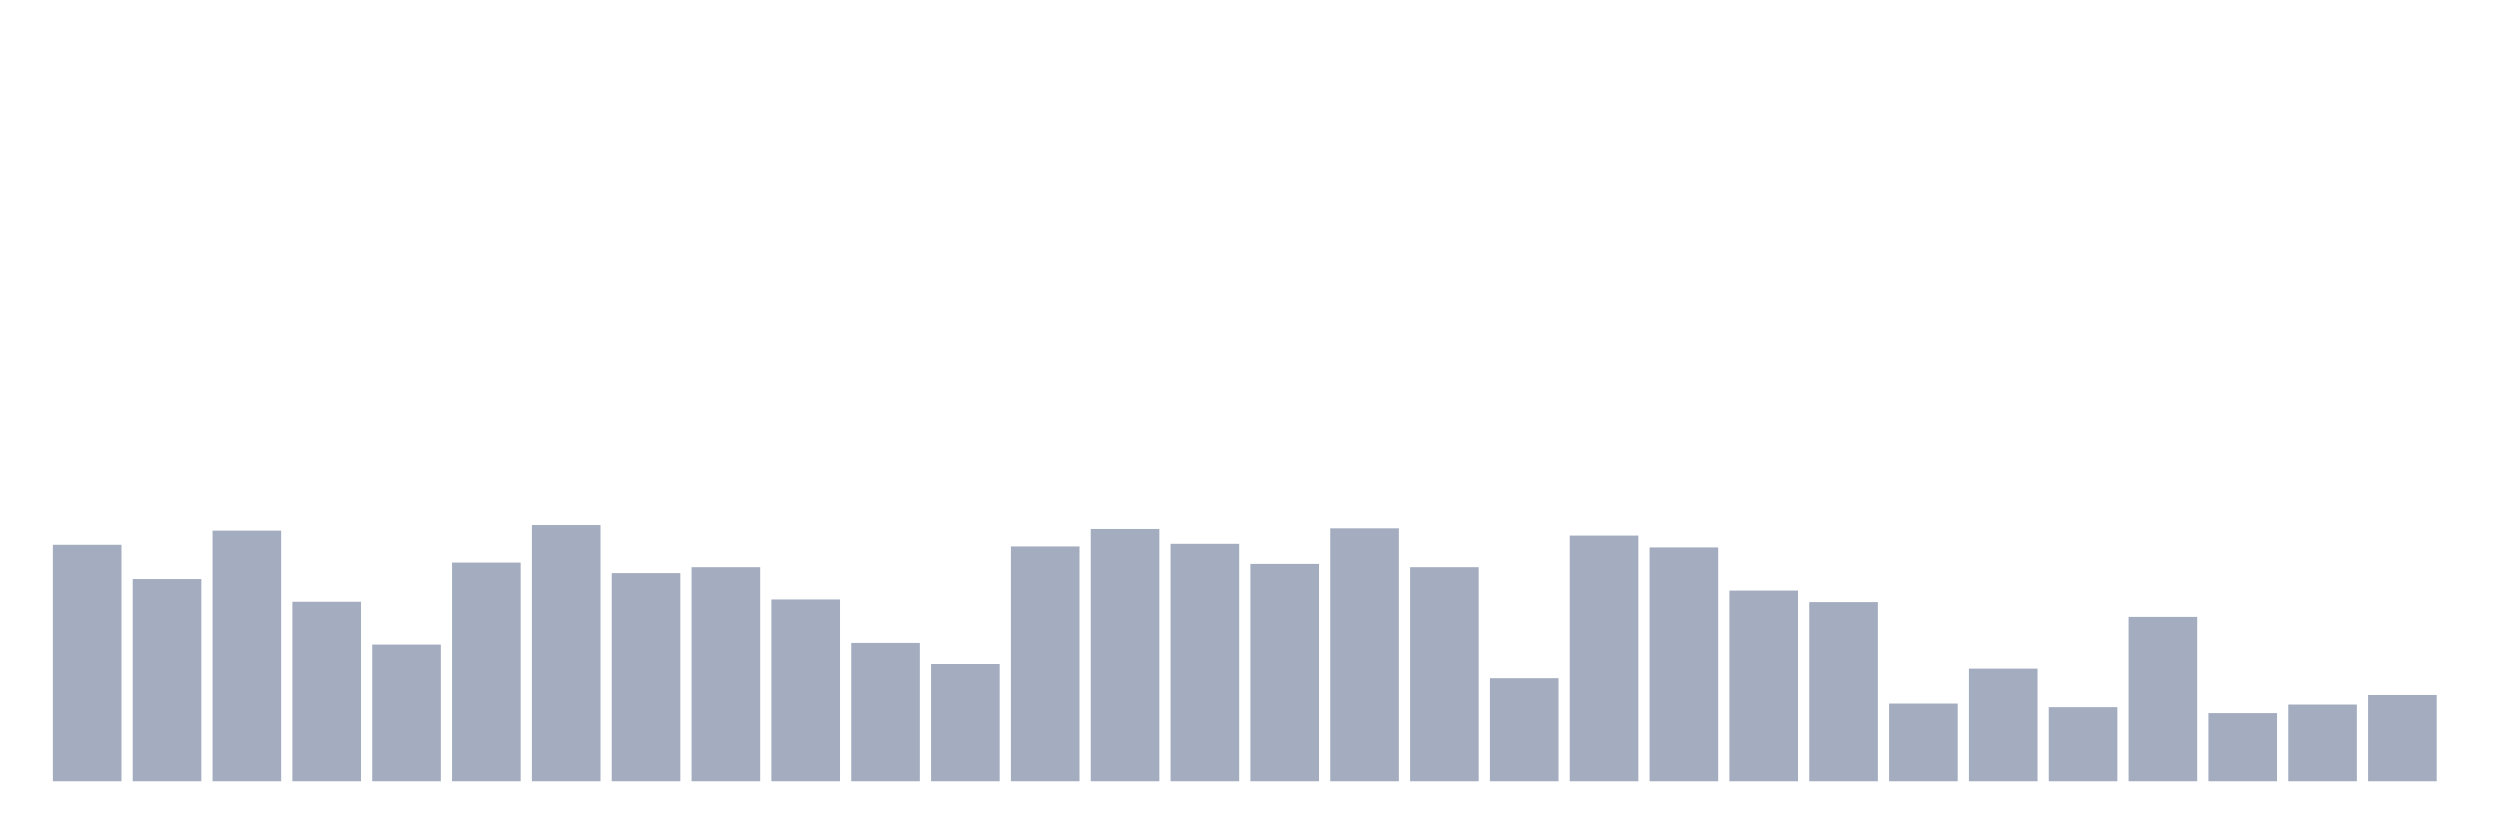 <svg xmlns="http://www.w3.org/2000/svg" viewBox="0 0 480 160"><g transform="translate(10,10)"><rect class="bar" x="0.153" width="13.175" y="94.598" height="45.402" fill="rgb(164,173,192)"></rect><rect class="bar" x="15.482" width="13.175" y="101.174" height="38.826" fill="rgb(164,173,192)"></rect><rect class="bar" x="30.81" width="13.175" y="91.879" height="48.121" fill="rgb(164,173,192)"></rect><rect class="bar" x="46.138" width="13.175" y="105.537" height="34.463" fill="rgb(164,173,192)"></rect><rect class="bar" x="61.466" width="13.175" y="113.758" height="26.242" fill="rgb(164,173,192)"></rect><rect class="bar" x="76.794" width="13.175" y="98.013" height="41.987" fill="rgb(164,173,192)"></rect><rect class="bar" x="92.123" width="13.175" y="90.804" height="49.196" fill="rgb(164,173,192)"></rect><rect class="bar" x="107.451" width="13.175" y="100.036" height="39.964" fill="rgb(164,173,192)"></rect><rect class="bar" x="122.779" width="13.175" y="98.898" height="41.102" fill="rgb(164,173,192)"></rect><rect class="bar" x="138.107" width="13.175" y="105.095" height="34.905" fill="rgb(164,173,192)"></rect><rect class="bar" x="153.436" width="13.175" y="113.442" height="26.558" fill="rgb(164,173,192)"></rect><rect class="bar" x="168.764" width="13.175" y="117.489" height="22.511" fill="rgb(164,173,192)"></rect><rect class="bar" x="184.092" width="13.175" y="94.914" height="45.086" fill="rgb(164,173,192)"></rect><rect class="bar" x="199.42" width="13.175" y="91.563" height="48.437" fill="rgb(164,173,192)"></rect><rect class="bar" x="214.748" width="13.175" y="94.408" height="45.592" fill="rgb(164,173,192)"></rect><rect class="bar" x="230.077" width="13.175" y="98.266" height="41.734" fill="rgb(164,173,192)"></rect><rect class="bar" x="245.405" width="13.175" y="91.436" height="48.564" fill="rgb(164,173,192)"></rect><rect class="bar" x="260.733" width="13.175" y="98.898" height="41.102" fill="rgb(164,173,192)"></rect><rect class="bar" x="276.061" width="13.175" y="120.208" height="19.792" fill="rgb(164,173,192)"></rect><rect class="bar" x="291.39" width="13.175" y="92.827" height="47.173" fill="rgb(164,173,192)"></rect><rect class="bar" x="306.718" width="13.175" y="95.104" height="44.896" fill="rgb(164,173,192)"></rect><rect class="bar" x="322.046" width="13.175" y="103.388" height="36.612" fill="rgb(164,173,192)"></rect><rect class="bar" x="337.374" width="13.175" y="105.601" height="34.399" fill="rgb(164,173,192)"></rect><rect class="bar" x="352.702" width="13.175" y="125.077" height="14.923" fill="rgb(164,173,192)"></rect><rect class="bar" x="368.031" width="13.175" y="118.374" height="21.626" fill="rgb(164,173,192)"></rect><rect class="bar" x="383.359" width="13.175" y="125.772" height="14.228" fill="rgb(164,173,192)"></rect><rect class="bar" x="398.687" width="13.175" y="108.446" height="31.554" fill="rgb(164,173,192)"></rect><rect class="bar" x="414.015" width="13.175" y="126.911" height="13.089" fill="rgb(164,173,192)"></rect><rect class="bar" x="429.344" width="13.175" y="125.266" height="14.734" fill="rgb(164,173,192)"></rect><rect class="bar" x="444.672" width="13.175" y="123.433" height="16.567" fill="rgb(164,173,192)"></rect></g></svg>